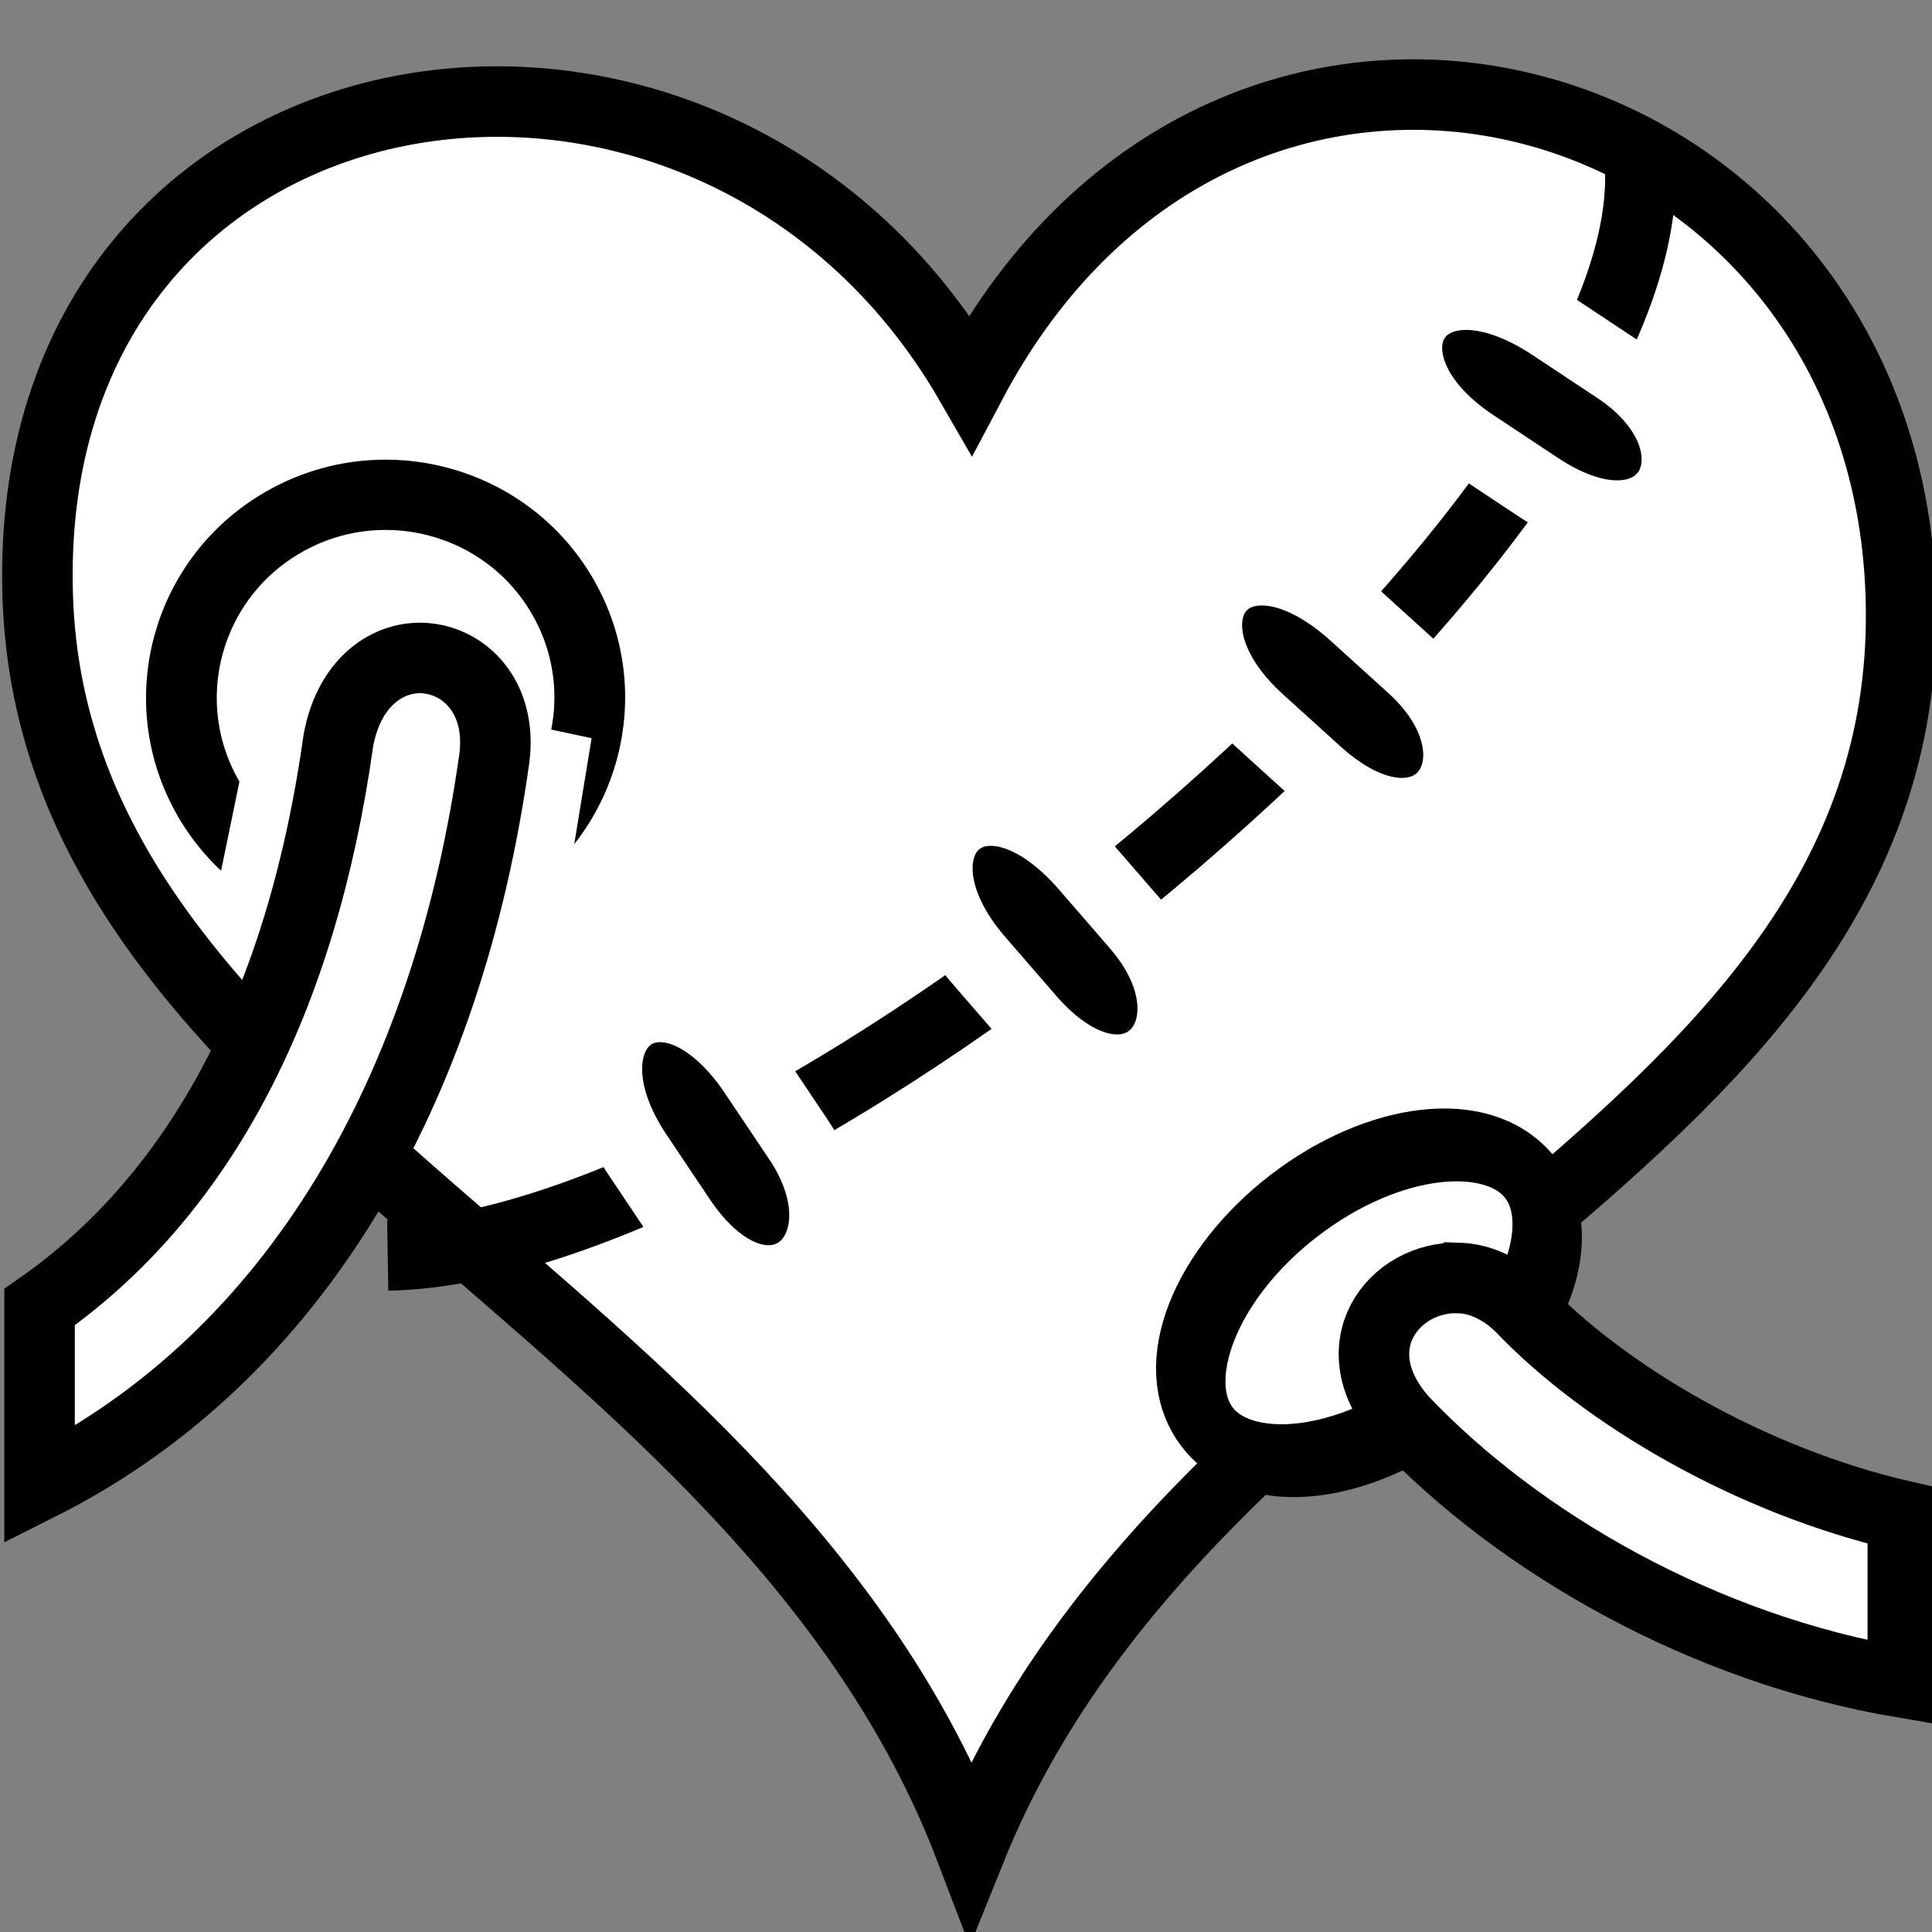 <svg viewBox="0 0 512 512" xmlns="http://www.w3.org/2000/svg">

<rect x="0" y="0" width="512" height="512" fill="#808080" stroke="none"/>

<g transform="matrix(18.689,0,0,18.689,-909.333,-22487.693)">
<path d="m 75.61 1211.71 c 0.246 7.895 -10.015 9.893 -13.19 17.774 -3.006 -7.88 -12.994 -10.354 -13.229 -17.774 -0.251 -7.91 9.528 -9.429 13.229 -3.009 3.707 -7.008 12.959 -4.397 13.19 3.009 z" fill="#fff" stroke="#000"/>
<path d="m 54.154 1221.06 c 5.78 -0.098 18.148 -10.43 17.754 -15.522" fill="none" stroke="#000"/>
<path d="m 59.365 1218.5 0.61 0.911 c 1.095 1.634 -0.455 2.943 -1.675 1.123 l -0.61 -0.911 c -1.208 -1.804 0.392 -3.038 1.675 -1.122 z" stroke="#fff"/>
<path d="m 70.67 1207.88 0.914 0.606 c 1.639 1.087 0.713 2.892 -1.114 1.681 l -0.914 -0.606 c -1.81 -1.2 -0.808 -2.954 1.114 -1.681 z" stroke="#fff"/>
<path d="m 64.055 1215.55 0.718 0.829 c 1.288 1.486 -0.089 2.977 -1.524 1.32 l -0.718 -0.829 c -1.421 -1.641 0.015 -3.063 1.524 -1.32 z" stroke="#fff"/>
<path d="m 67.867 1211.98 0.812 0.736 c 1.457 1.321 0.27 2.966 -1.354 1.494 l -0.812 -0.736 c -1.609 -1.458 -0.354 -3.042 1.354 -1.494 z" stroke="#fff"/>
<path d="m 106.086 1220.71 c 0 1.409 -1.142 2.551 -2.551 2.551 s -2.551 -1.142 -2.551 -2.551 1.142 -2.551 2.551 -2.551 2.551 1.142 2.551 2.551 z" fill="#fff" stroke="#000" stroke-width=".884" transform="matrix(-.983,.564,.567,.976,-536.244,-36.656)"/>
<path d="m 52.383 1212.73 -0.692 3.361 4.734 1.419 0.62 -3.784 -4.662 -0.995 z" fill="#fff" fill-rule="evenodd"/>
<path d="m 54.764 1212.6 c -0.536 -0.084 -1.145 0.273 -1.309 1.153 -0.516 3.694 -1.944 6.436 -4.238 8.04 v 2.524 c 3.653 -1.834 5.797 -5.642 6.45 -10.315 0.101 -0.813 -0.367 -1.319 -0.904 -1.402 z" fill="#fff" fill-rule="evenodd" stroke="#000"/>
<path d="m 107.428 1222.25 c 0 0.799 -1.295 1.446 -2.893 1.446 s -2.893 -0.647 -2.893 -1.446 1.295 -1.446 2.893 -1.446 2.893 0.647 2.893 1.446 z" fill="#fff" stroke="#000" stroke-width=".912" transform="matrix(.793,-.609,.732,.955,-909.515,118.145)"/>
<path d="m 69.334 1221.38 c -0.908 -0.027 -1.707 0.975 -0.788 2.018 1.651 1.737 4.251 3.24 7.092 3.72 v -2.365 c -2.151 -0.494 -4.229 -1.709 -5.421 -2.964 -0.272 -0.266 -0.58 -0.401 -0.882 -0.41 z" fill="#fff" fill-rule="evenodd" stroke="#000"/>
</g>
</svg>
